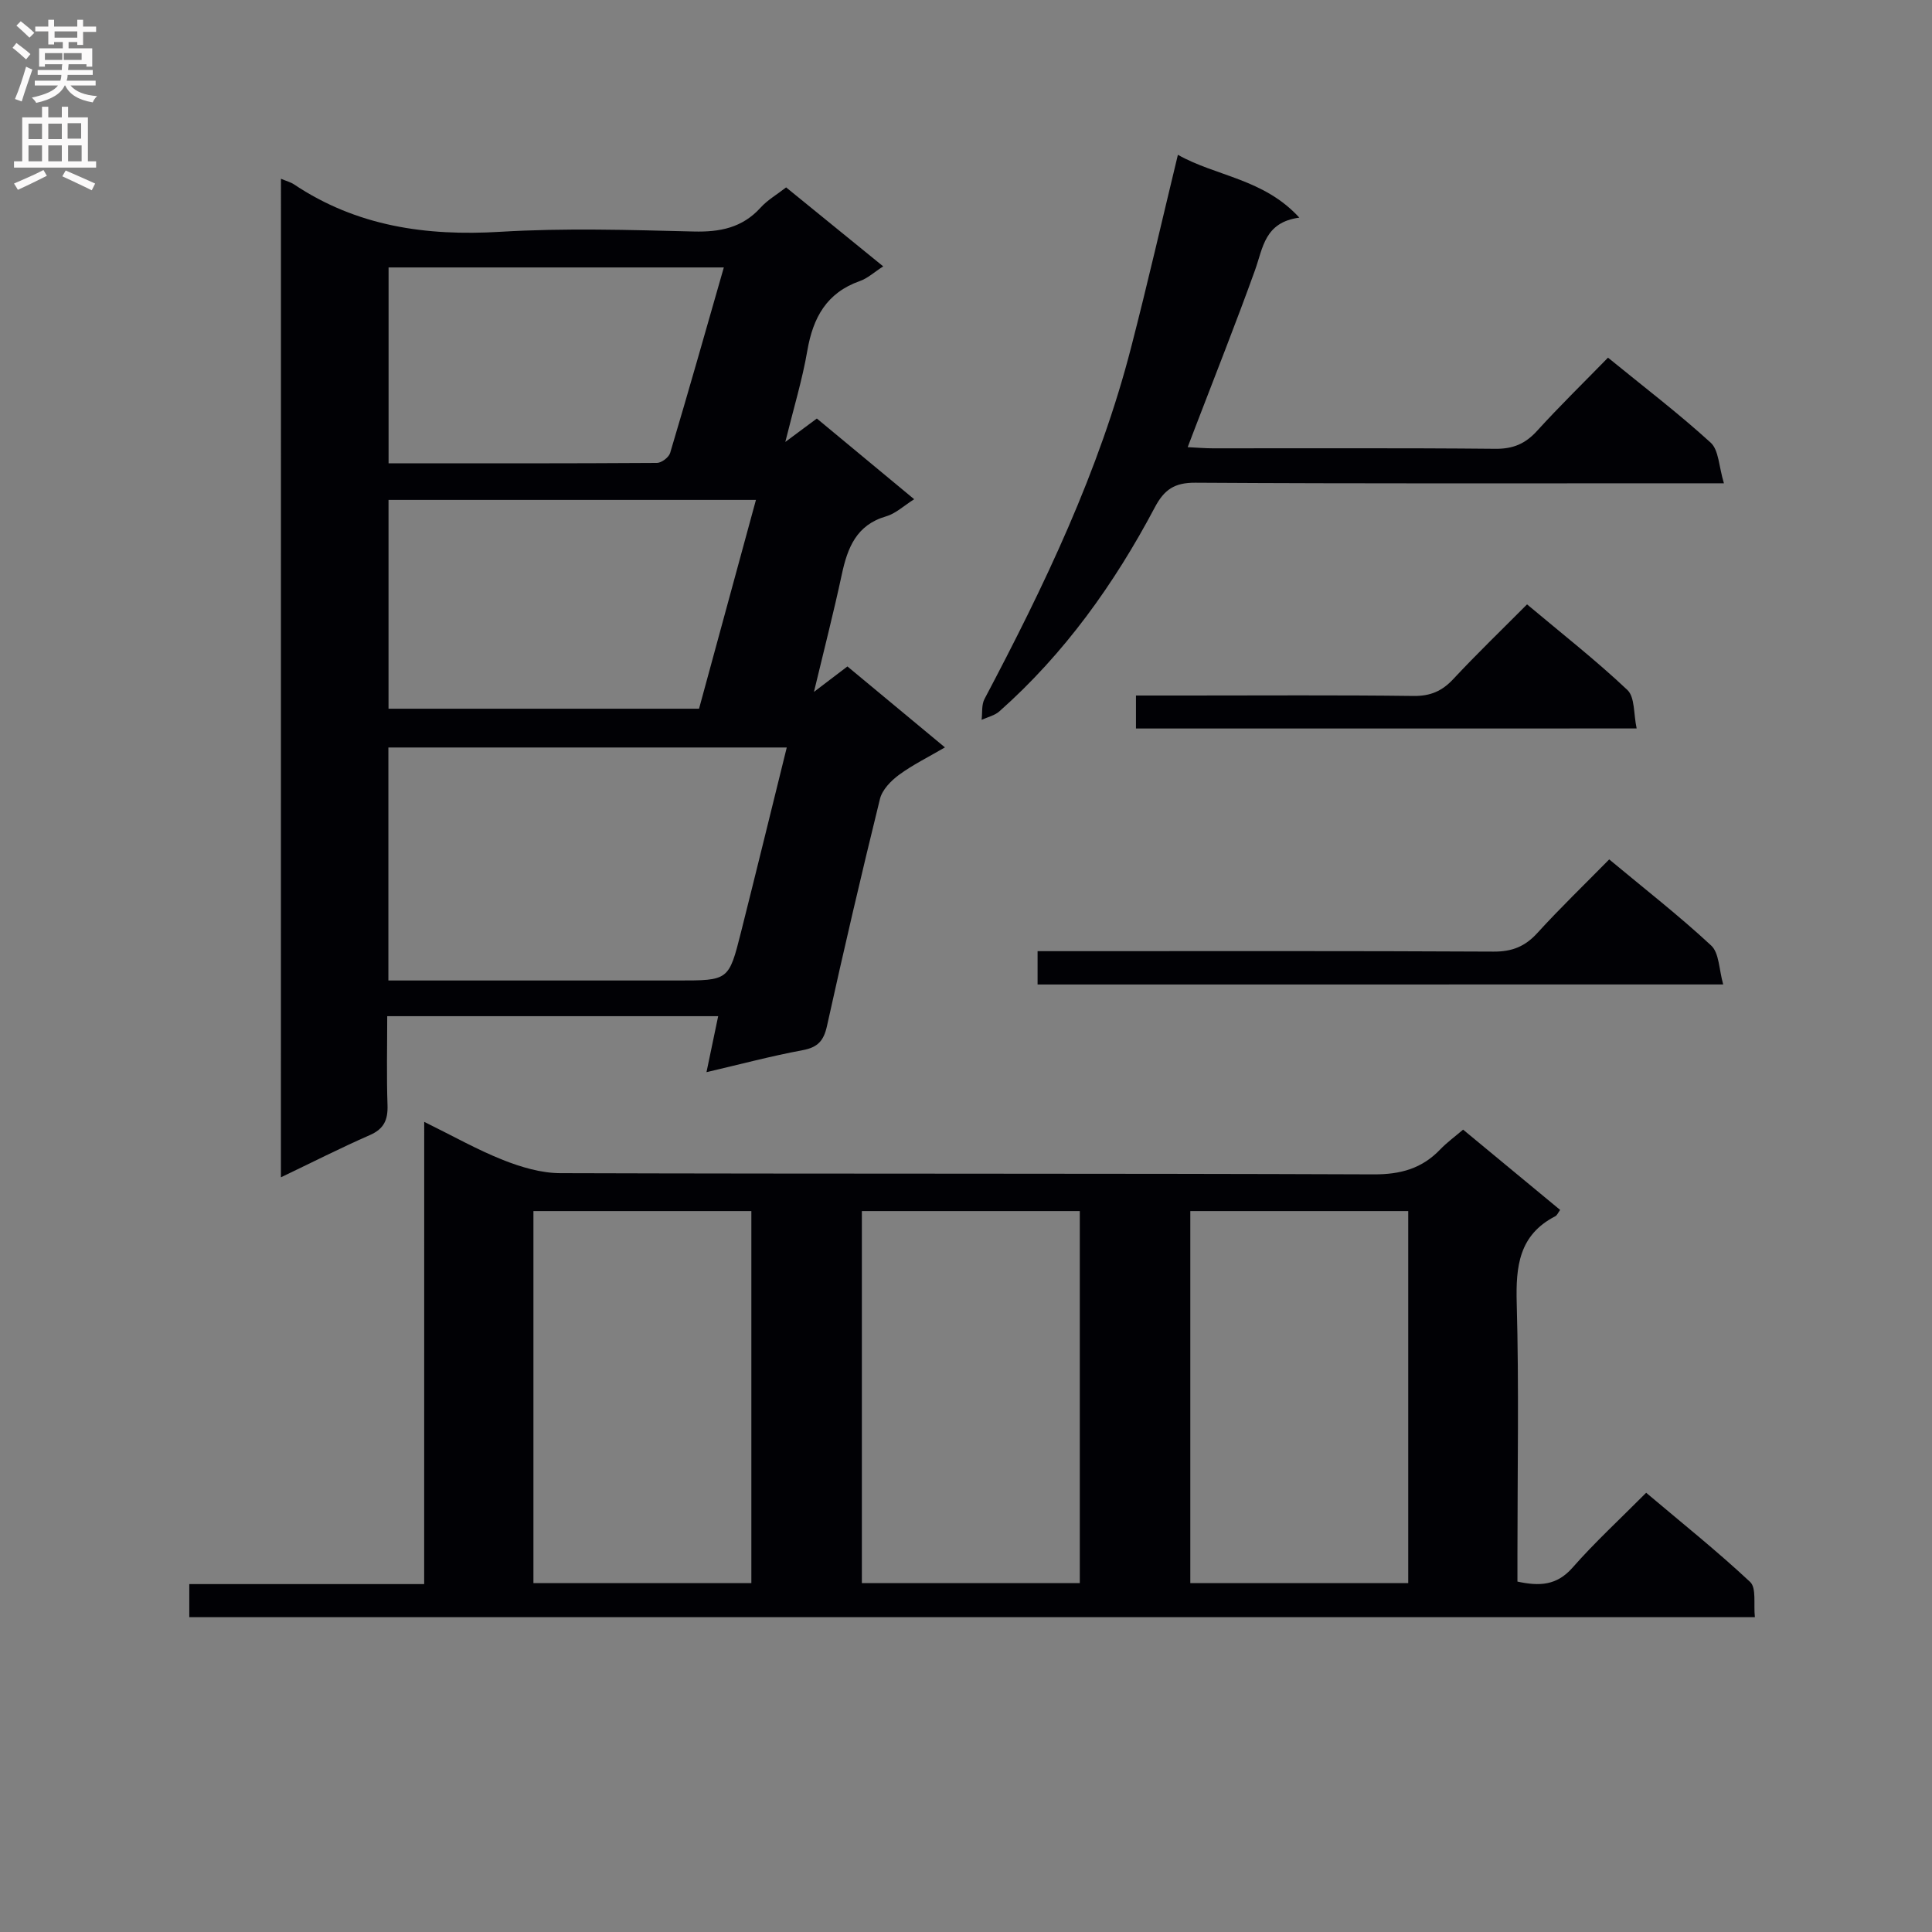 <svg enable-background="new 0 0 400 400" viewBox="0 0 400 400" xmlns="http://www.w3.org/2000/svg"><rect x="0" y="0" width="400" height="400" fill="#808080" stroke="none"/><g fill="#010105"><path d="m87.83 232.27c5.96 2.93 10.99 5.78 16.31 7.89 3.74 1.48 7.89 2.72 11.86 2.73 56.14.17 112.28.03 168.42.25 5.59.02 9.98-1.21 13.77-5.17 1.36-1.42 2.97-2.59 4.73-4.09 6.81 5.63 13.43 11.11 20.09 16.62-.42.57-.63 1.12-1.02 1.32-7.5 3.87-8.18 10.35-7.97 17.98.48 17.31.15 34.65.15 51.97v5.68c4.56.98 8.13.84 11.41-2.89 4.6-5.24 9.77-9.99 15.24-15.5 7.31 6.18 14.67 12.05 21.53 18.47 1.33 1.25.68 4.6.98 7.29-108.33 0-216.05 0-324.14 0 0-2.12 0-4.17 0-6.85h48.63c.01-32 .01-63.37.01-95.7zm67.73 95.49c0-25.93 0-51.42 0-77.02-15.27 0-30.17 0-45.12 0v77.02zm68 0c0-25.93 0-51.42 0-77.02-15.27 0-30.17 0-45.12 0v77.02zm68 0c0-25.93 0-51.42 0-77.02-15.27 0-30.17 0-45.12 0v77.02z"/><path d="m58.17 37.01c1.2.51 2.02.71 2.68 1.15 13.01 8.7 27.37 10.76 42.76 9.83 13.28-.8 26.66-.39 39.98-.06 5.48.14 10.09-.76 13.89-4.95 1.42-1.57 3.35-2.68 5.28-4.18 6.62 5.38 13.16 10.71 20.1 16.35-1.88 1.21-3.23 2.48-4.84 3.04-6.88 2.42-9.69 7.57-10.87 14.4-1.03 6-2.82 11.86-4.56 18.91 2.67-1.99 4.45-3.31 6.53-4.85 6.66 5.52 13.28 11.01 20.15 16.71-2.17 1.37-3.83 2.97-5.8 3.54-6.18 1.79-8 6.51-9.19 12.06-1.66 7.75-3.64 15.44-5.76 24.29 2.88-2.19 4.81-3.66 6.93-5.27 6.52 5.41 13.02 10.81 20.19 16.76-3.47 2.03-6.68 3.6-9.52 5.69-1.66 1.22-3.46 3.08-3.93 4.96-3.85 15.63-7.5 31.3-10.97 47.02-.68 3.08-1.91 4.44-5.05 5.02-6.5 1.21-12.91 2.92-19.9 4.55.83-3.98 1.59-7.6 2.42-11.59-22.78 0-45.32 0-68.52 0 0 6.2-.15 12.32.06 18.42.1 3.04-.72 4.91-3.66 6.2-6.05 2.65-11.95 5.65-18.41 8.74.01-69.11.01-137.66.01-206.74zm22.24 165.99h59.92c10.52 0 10.56.01 13.08-9.98 3.18-12.64 6.28-25.31 9.48-38.26-27.83 0-55.03 0-82.48 0zm.03-56.27h64.29c3.9-14.31 7.8-28.61 11.78-43.23-25.77 0-50.79 0-76.07 0zm69.42-91.36c-23.37 0-46.27 0-69.41 0v40.56c18.71 0 37.15.03 55.58-.09.94-.01 2.45-1.16 2.72-2.07 3.79-12.7 7.4-25.44 11.11-38.4z"/><path d="m243.87 32.05c7.86 4.45 17.78 4.94 25.14 13.01-7.19.96-7.51 6.23-9.16 10.84-3.93 10.93-8.23 21.73-12.39 32.59-.46 1.2-.92 2.41-1.56 4.09 2.02.1 3.61.24 5.19.24 19.5.02 39-.09 58.49.1 3.68.04 6.22-1.04 8.65-3.71 4.68-5.15 9.68-10.02 14.69-15.16 7.5 6.12 14.65 11.57 21.26 17.6 1.69 1.54 1.68 4.94 2.74 8.41-3.06 0-5 0-6.94 0-34.16 0-68.33.09-102.49-.12-4.34-.03-6.45 1.43-8.4 5.11-8.38 15.83-18.69 30.27-32.18 42.23-.98.87-2.44 1.18-3.68 1.75.18-1.45-.04-3.1.6-4.31 12.36-23.39 23.78-47.17 30.39-72.93 3.36-13 6.35-26.09 9.65-39.74z"/><path d="m214.82 203.83c0-2.39 0-4.35 0-6.9h5.56c29.62 0 59.24-.07 88.86.09 3.83.02 6.51-1.06 9.06-3.86 4.69-5.15 9.72-9.99 14.87-15.23 7.28 6.06 14.47 11.66 21.12 17.84 1.66 1.55 1.6 4.95 2.48 8.05-47.85.01-94.68.01-141.95.01z"/><path d="m235.19 150.83c0-2.38 0-4.33 0-6.83h10.52c15.65 0 31.31-.11 46.96.09 3.48.04 5.89-1 8.22-3.5 4.86-5.21 10-10.16 15.27-15.46 7.22 6.06 14.28 11.59 20.77 17.72 1.58 1.49 1.27 4.97 1.92 7.97-35.05.01-69.13.01-103.66.01z"/></g><path d="m2.6 9.9.8-1c.9.7 1.9 1.4 2.9 2.3l-.9 1.1c-1.1-1-2-1.8-2.8-2.4zm.5 10.6c.9-2.1 1.6-4.3 2.3-6.7.4.2.8.4 1.3.6-.7 2.1-1.5 4.3-2.2 6.6zm.3-15.2.9-.9c1 .8 2 1.6 2.8 2.4l-1 1c-.9-.9-1.8-1.7-2.7-2.5zm12.6-1.2h1.2v1.4h2.7v1.1h-2.7v2.7h-1.2v-.6h-1.8v1.3h4.9v3.8h-1.2v-.5h-3.7c0 .4-.1.9-.1 1.2h5.1v1h-5.2c0 .5-.1.9-.2 1.2h6v1h-5.2c1.1 1.3 2.9 2 5.5 2.2-.4.4-.7.8-.9 1.3-2.9-.5-4.8-1.6-5.7-3.5h-.1c-.8 1.7-2.7 2.9-5.9 3.6-.2-.4-.6-.8-.9-1.1 2.8-.6 4.6-1.4 5.4-2.5h-4.8v-1h5.3c.1-.3.2-.7.2-1.2h-4.9v-1h5c0-.4 0-.8.1-1.2h-3.6v.5h-1.2v-3.8h4.9v-1.3h-1.8v.5h-1.2v-2.7h-2.7v-1h2.7v-1.4h1.2v1.4h4.8zm-6.7 8.3h3.6c0-.4 0-.9 0-1.4h-3.6zm1.9-4.6h4.8v-1.3h-4.7v1.3zm6.7 3.2h-4.7v1.4h3.7v-1.4z" fill="#fbfafa"/><path d="m8.7 22.1h1.3v2.2h2.8v-2.2h1.3v2.2h4.1v9.1h1.7v1.3h-17v-1.3h1.7v-9.1h4.1zm.3 13.1.7 1.2c-1.8.9-3.8 1.9-6 2.9-.2-.4-.5-.8-.8-1.3 2.3-1 4.4-1.9 6.1-2.8zm-3.1-6.4h2.8v-3.2h-2.8zm0 4.6h2.8v-3.3h-2.8zm4.1-4.6h2.8v-3.2h-2.8zm0 4.6h2.8v-3.3h-2.8zm3.6 1.9c2.1.9 4.1 1.8 6.1 2.7l-.7 1.4c-2.2-1.1-4.2-2-6.1-2.9zm3.2-9.8h-2.8v3.2h2.8v-3.1zm-2.7 7.9h2.8v-3.3h-2.8z" fill="#fbfafa"/></svg>